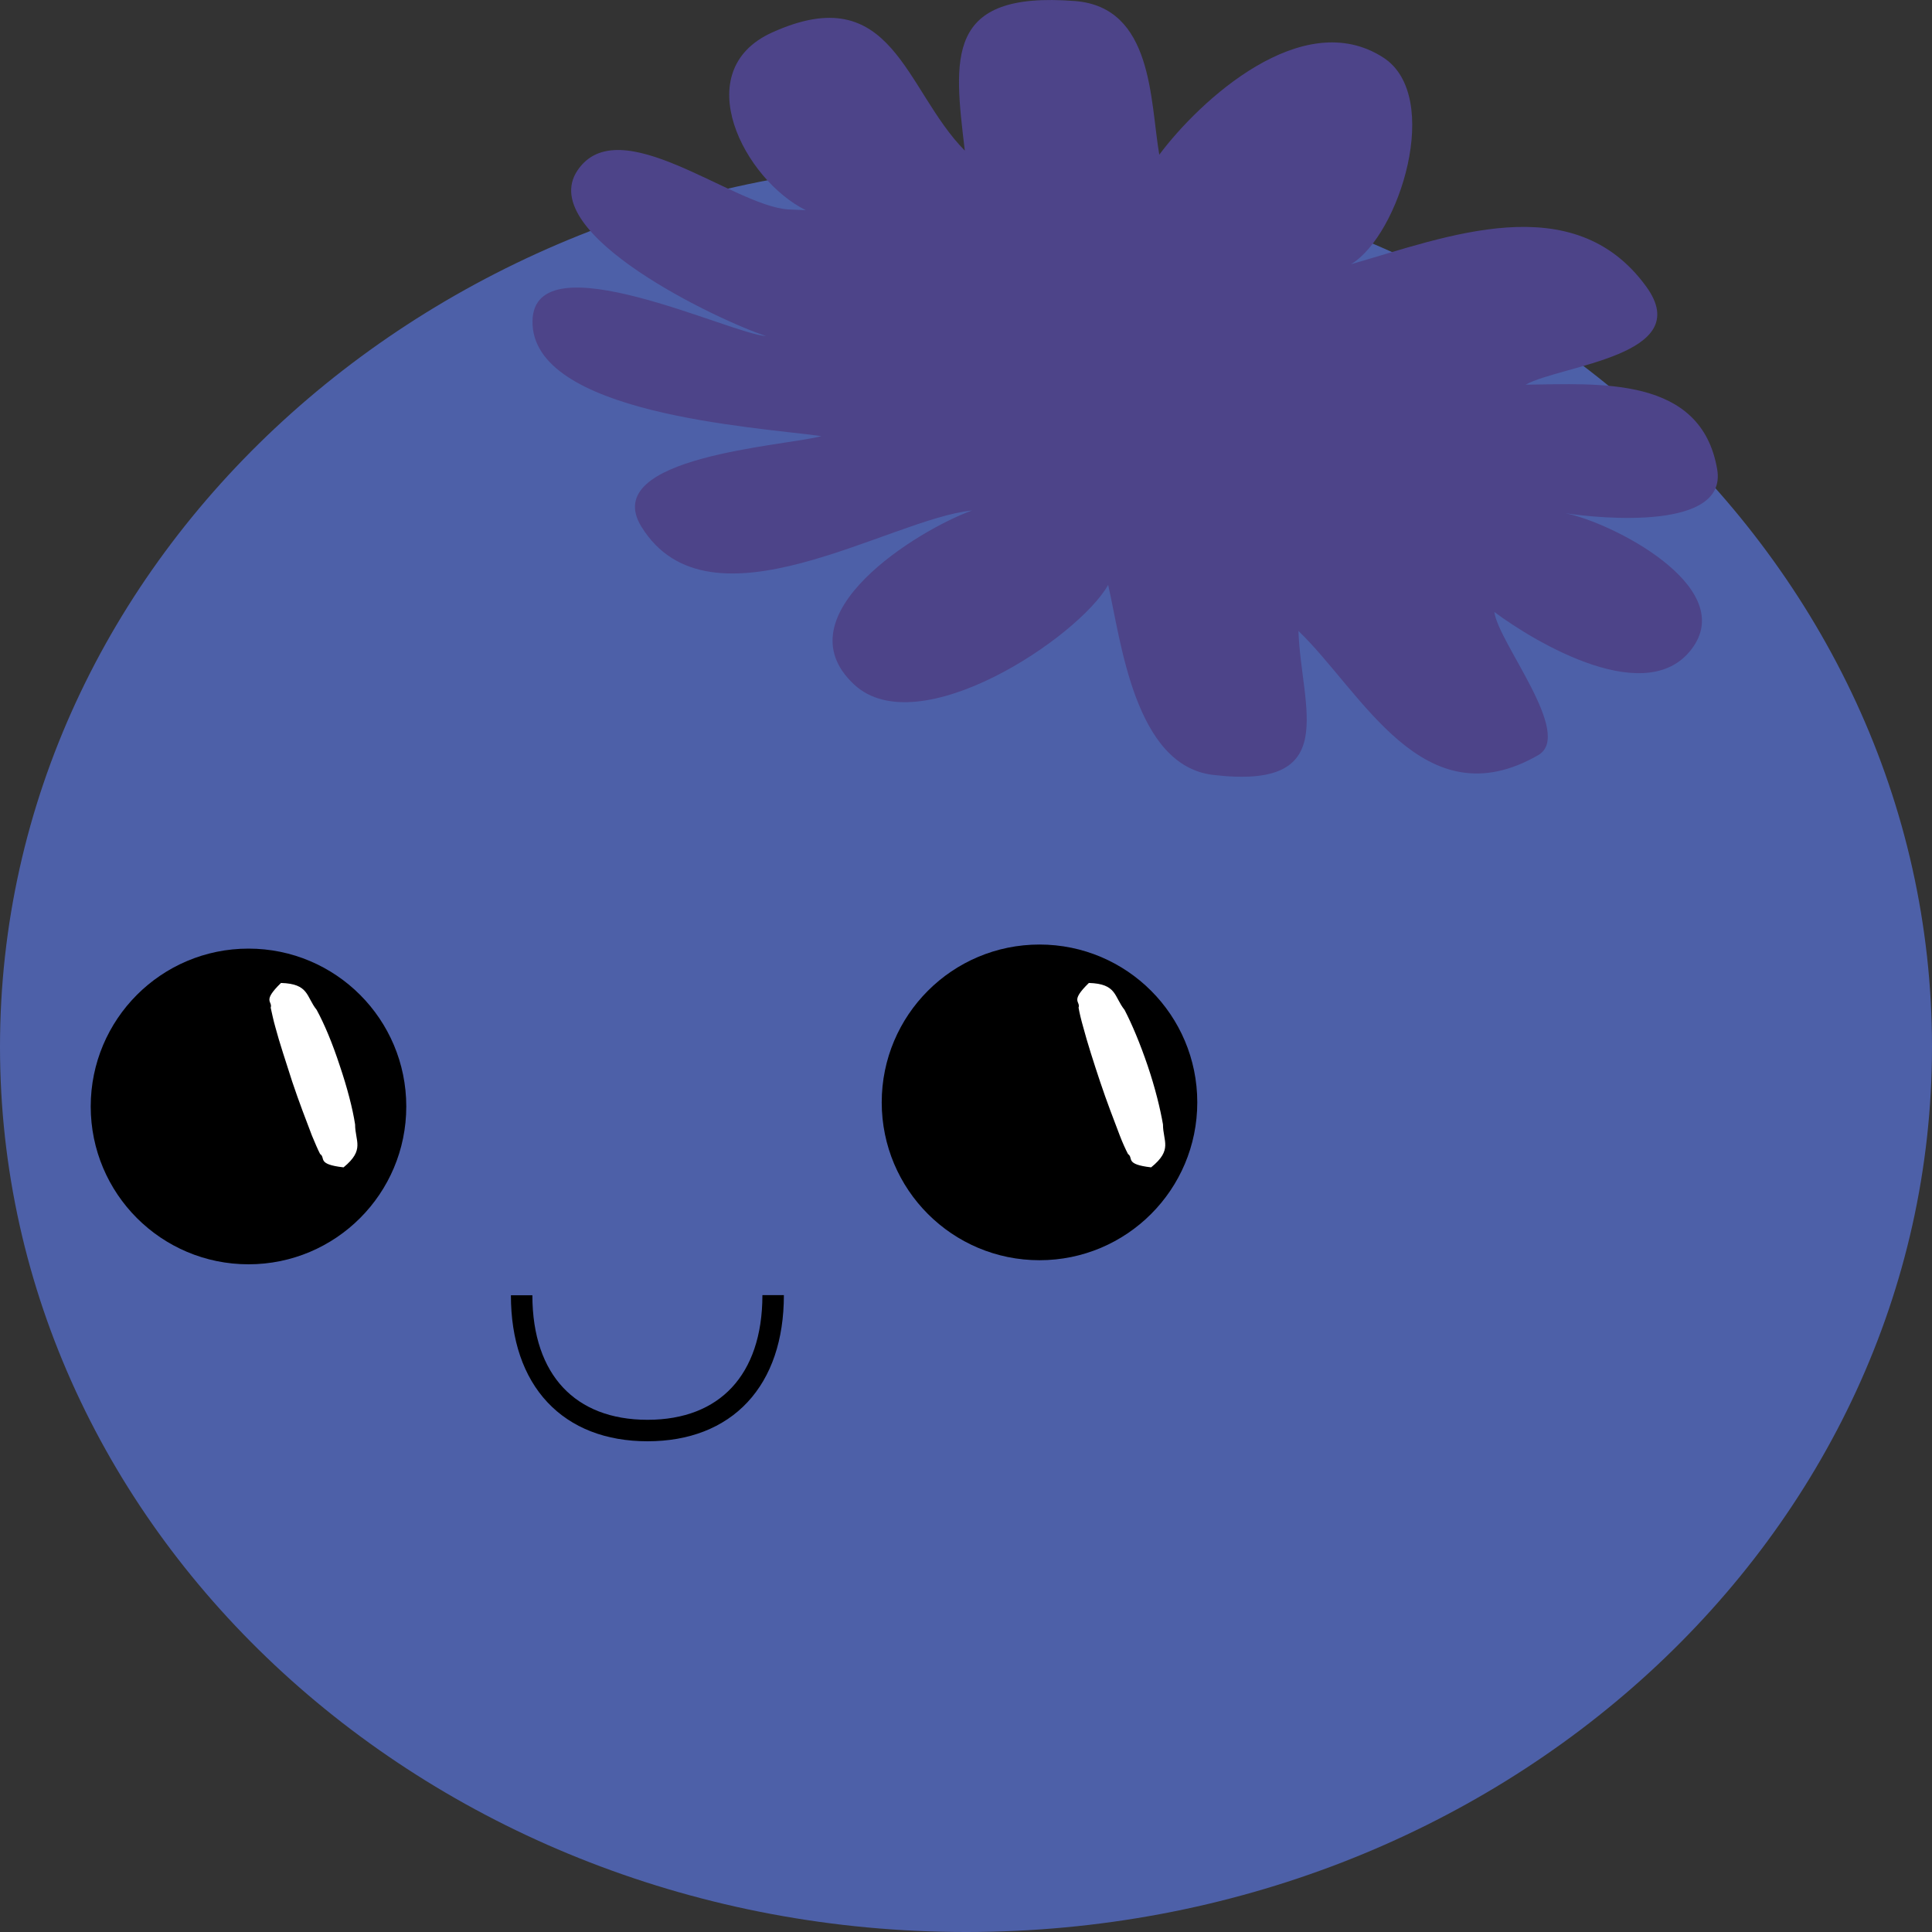 <?xml version="1.0" encoding="utf-8"?>
<svg x="240pt" y="15pt" width="45pt" height="45pt" viewBox="240 15 45 45" xmlns="http://www.w3.org/2000/svg" xmlns:xlink="http://www.w3.org/1999/xlink">
  <rect x="240" y="15" width="45" height="45" fill="#333333" stroke="none"/>
  <g id="1">
    <title>Group</title>
    <g id="2">
      <title>Group</title>
      <defs>
        <title>Path</title>
        <g id="3">
          <defs>
            <path id="4" d="M262.5,18.763 C274.926,18.763,285,27.994,285,39.382 C285,50.769,274.926,60,262.5,60 C250.074,60,240,50.769,240,39.382 C240,27.994,250.074,18.763,262.5,18.763 z"/>
          </defs>
          <use xlink:href="#4" style="fill:#4d60a8;fill-opacity:1;fill-rule:evenodd;opacity:1;stroke:none;"/>
        </g>
      </defs>
      <use xlink:href="#3"/>
      <defs>
        <title>Shape 3</title>
        <g id="5">
          <defs>
            <path id="6" d="M258.768,19.895 C257.342,19.191,256.004,16.652,257.985,15.756 C260.796,14.484,261.068,17.087,262.472,18.508 C262.217,16.352,262,14.787,265.036,15.024 C266.862,15.166,266.785,17.345,267.002,18.603 C267.941,17.345,270.341,15.121,272.223,16.343 C273.606,17.241,272.598,20.479,271.466,21.155 C273.679,20.521,276.648,19.331,278.346,21.678 C279.51,23.285,276.366,23.5,275.534,23.96 C277.24,23.942,279.625,23.744,279.997,25.934 C280.239,27.36,277.288,27.081,276.459,26.954 C277.543,27.169,280.411,28.635,279.447,30.054 C278.423,31.561,275.758,29.963,274.806,29.254 C274.899,29.972,276.665,32.109,275.826,32.59 C273.151,34.125,271.733,31.129,270.243,29.695 C270.306,31.497,271.262,33.406,268.255,33.049 C266.424,32.832,266.109,29.917,265.811,28.624 C265.12,29.849,261.386,32.34,259.891,30.941 C258.159,29.32,261.392,27.341,262.637,26.891 C260.722,27.08,256.529,29.837,254.941,27.27 C253.924,25.626,258.322,25.388,259.132,25.158 C257.582,24.944,252.364,24.639,252.403,22.474 C252.439,20.551,257.075,22.805,257.842,22.826 C256.796,22.491,252.457,20.452,253.45,18.971 C254.416,17.53,257.084,19.805,258.371,19.879 C258.371,19.879,258.768,19.895,258.768,19.895 z"/>
          </defs>
          <use xlink:href="#6" style="fill:#4d4489;fill-opacity:1;fill-rule:evenodd;opacity:1;stroke:none;"/>
        </g>
      </defs>
      <use xlink:href="#5"/>
    </g>
    <g id="7">
      <title>Face Copy</title>
      <defs>
        <title>Shape 67</title>
        <g id="8">
          <defs>
            <path id="9" d="M258.008,45.166 C258.008,47.154,256.905,48.32,255.082,48.32 C253.26,48.32,252.15,47.157,252.15,45.169"/>
          </defs>
          <use xlink:href="#9" style="fill:none;opacity:1;stroke:#000000;stroke-linecap:butt;stroke-linejoin:miter;stroke-miterlimit:10;stroke-opacity:1;stroke-width:0.5;"/>
        </g>
      </defs>
      <use xlink:href="#8"/>
      <defs>
        <title>Shape 30</title>
        <g id="10">
          <defs>
            <path id="11" d="M245.788,37.595 C247.543,37.595,248.963,39.018,248.963,40.772 C248.963,42.526,247.543,43.948,245.788,43.948 C244.033,43.948,242.613,42.526,242.613,40.772 C242.613,39.018,244.033,37.595,245.788,37.595 z"/>
          </defs>
          <use xlink:href="#11" style="fill:#000000;fill-opacity:1;fill-rule:evenodd;opacity:1;stroke:none;"/>
          <use xlink:href="#11" style="fill:none;opacity:1;stroke:#000000;stroke-linecap:butt;stroke-linejoin:miter;stroke-miterlimit:10;stroke-opacity:1;stroke-width:1;"/>
        </g>
      </defs>
      <use xlink:href="#10"/>
      <defs>
        <title>Shape 35</title>
        <g id="12">
          <defs>
            <path id="13" d="M246.545,37.895 C246.094,38.333,246.356,38.314,246.305,38.471 C246.334,38.595,246.363,38.748,246.414,38.926 C246.509,39.284,246.662,39.741,246.808,40.199 C246.961,40.658,247.135,41.106,247.266,41.451 C247.339,41.623,247.397,41.766,247.456,41.879 C247.594,41.972,247.368,42.118,248.002,42.19 C248.504,41.778,248.271,41.584,248.271,41.19 C248.213,40.817,248.089,40.339,247.915,39.825 C247.747,39.31,247.558,38.857,247.376,38.522 C247.128,38.213,247.201,37.914,246.545,37.895 z"/>
          </defs>
          <use xlink:href="#13" style="fill:#ffffff;fill-opacity:1;fill-rule:nonzero;opacity:1;stroke:none;"/>
        </g>
      </defs>
      <use xlink:href="#12"/>
      <defs>
        <title>Shape 28</title>
        <g id="14">
          <defs>
            <path id="15" d="M264.212,37.5 C265.967,37.5,267.387,38.922,267.387,40.676 C267.387,42.431,265.967,43.853,264.212,43.853 C262.457,43.853,261.037,42.431,261.037,40.676 C261.037,38.922,262.457,37.5,264.212,37.5 z"/>
          </defs>
          <use xlink:href="#15" style="fill:#000000;fill-opacity:1;fill-rule:evenodd;opacity:1;stroke:none;"/>
          <use xlink:href="#15" style="fill:none;opacity:1;stroke:#000000;stroke-linecap:butt;stroke-linejoin:miter;stroke-miterlimit:10;stroke-opacity:1;stroke-width:1;"/>
        </g>
      </defs>
      <use xlink:href="#14"/>
      <defs>
        <title>Shape 37</title>
        <g id="16">
          <defs>
            <path id="17" d="M265.362,37.895 C264.911,38.333,265.173,38.314,265.122,38.471 C265.144,38.595,265.18,38.748,265.231,38.926 C265.326,39.284,265.472,39.741,265.625,40.199 C265.778,40.658,265.952,41.106,266.083,41.451 C266.149,41.623,266.215,41.766,266.273,41.879 C266.411,41.972,266.185,42.118,266.812,42.19 C267.321,41.778,267.088,41.584,267.088,41.19 C267.023,40.817,266.906,40.339,266.732,39.825 C266.557,39.31,266.367,38.857,266.193,38.522 C265.945,38.213,266.018,37.914,265.362,37.895 z"/>
          </defs>
          <use xlink:href="#17" style="fill:#ffffff;fill-opacity:1;fill-rule:nonzero;opacity:1;stroke:none;"/>
        </g>
      </defs>
      <use xlink:href="#16"/>
    </g>
  </g>
</svg>
